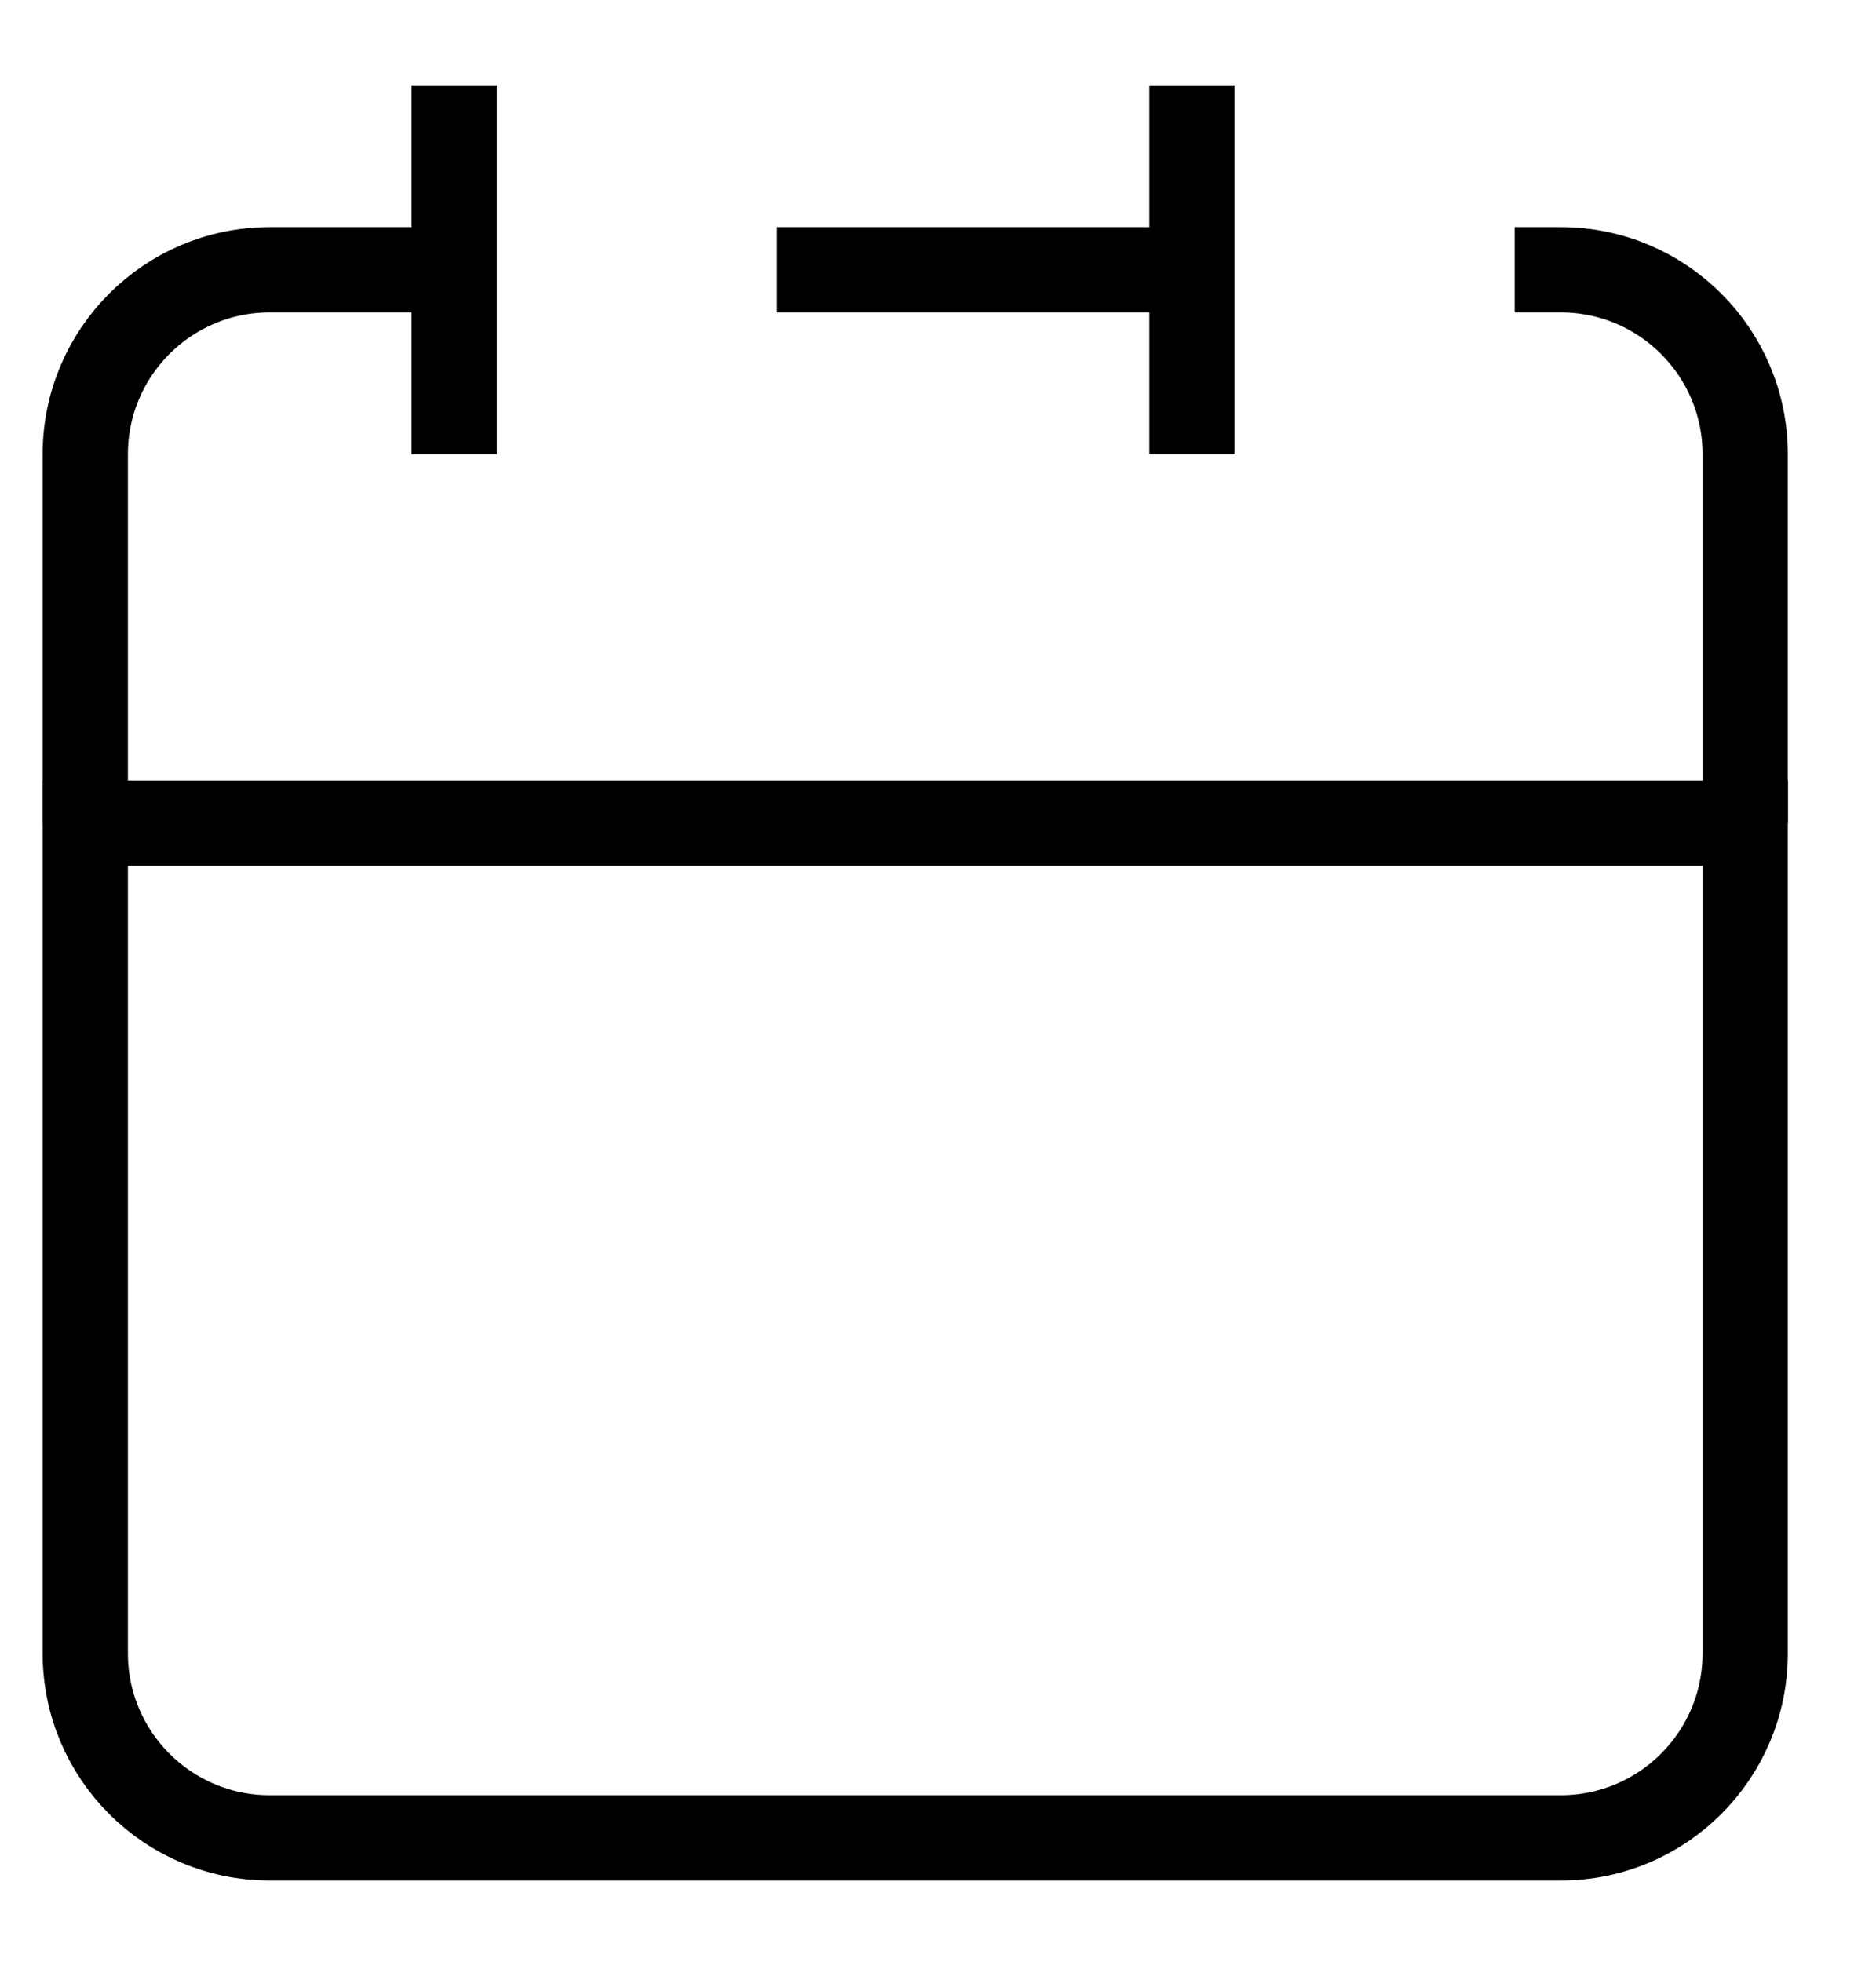 <svg width="22" height="23" viewBox="0 0 22 23" fill="none" xmlns="http://www.w3.org/2000/svg">
<path d="M13.978 3.163V1M13.978 3.163V5.326M13.978 3.163H9.111M1 9.652V19.385C1 20.579 1.968 21.548 3.163 21.548H18.303C19.498 21.548 20.466 20.579 20.466 19.385V9.652H1Z" stroke="black" strokeWidth="1.1" strokeLinecap="round" strokeLinejoin="round"/>
<path d="M1 9.652V5.326C1 4.131 1.968 3.163 3.163 3.163H5.326" stroke="black" strokeWidth="1.1" strokeLinecap="round" strokeLinejoin="round"/>
<path d="M5.326 1V5.326" stroke="black" strokeWidth="1.1" strokeLinecap="round" strokeLinejoin="round"/>
<path d="M20.466 9.652V5.326C20.466 4.131 19.498 3.163 18.303 3.163H17.763" stroke="black" strokeWidth="1.1" strokeLinecap="round" strokeLinejoin="round"/>
</svg>
